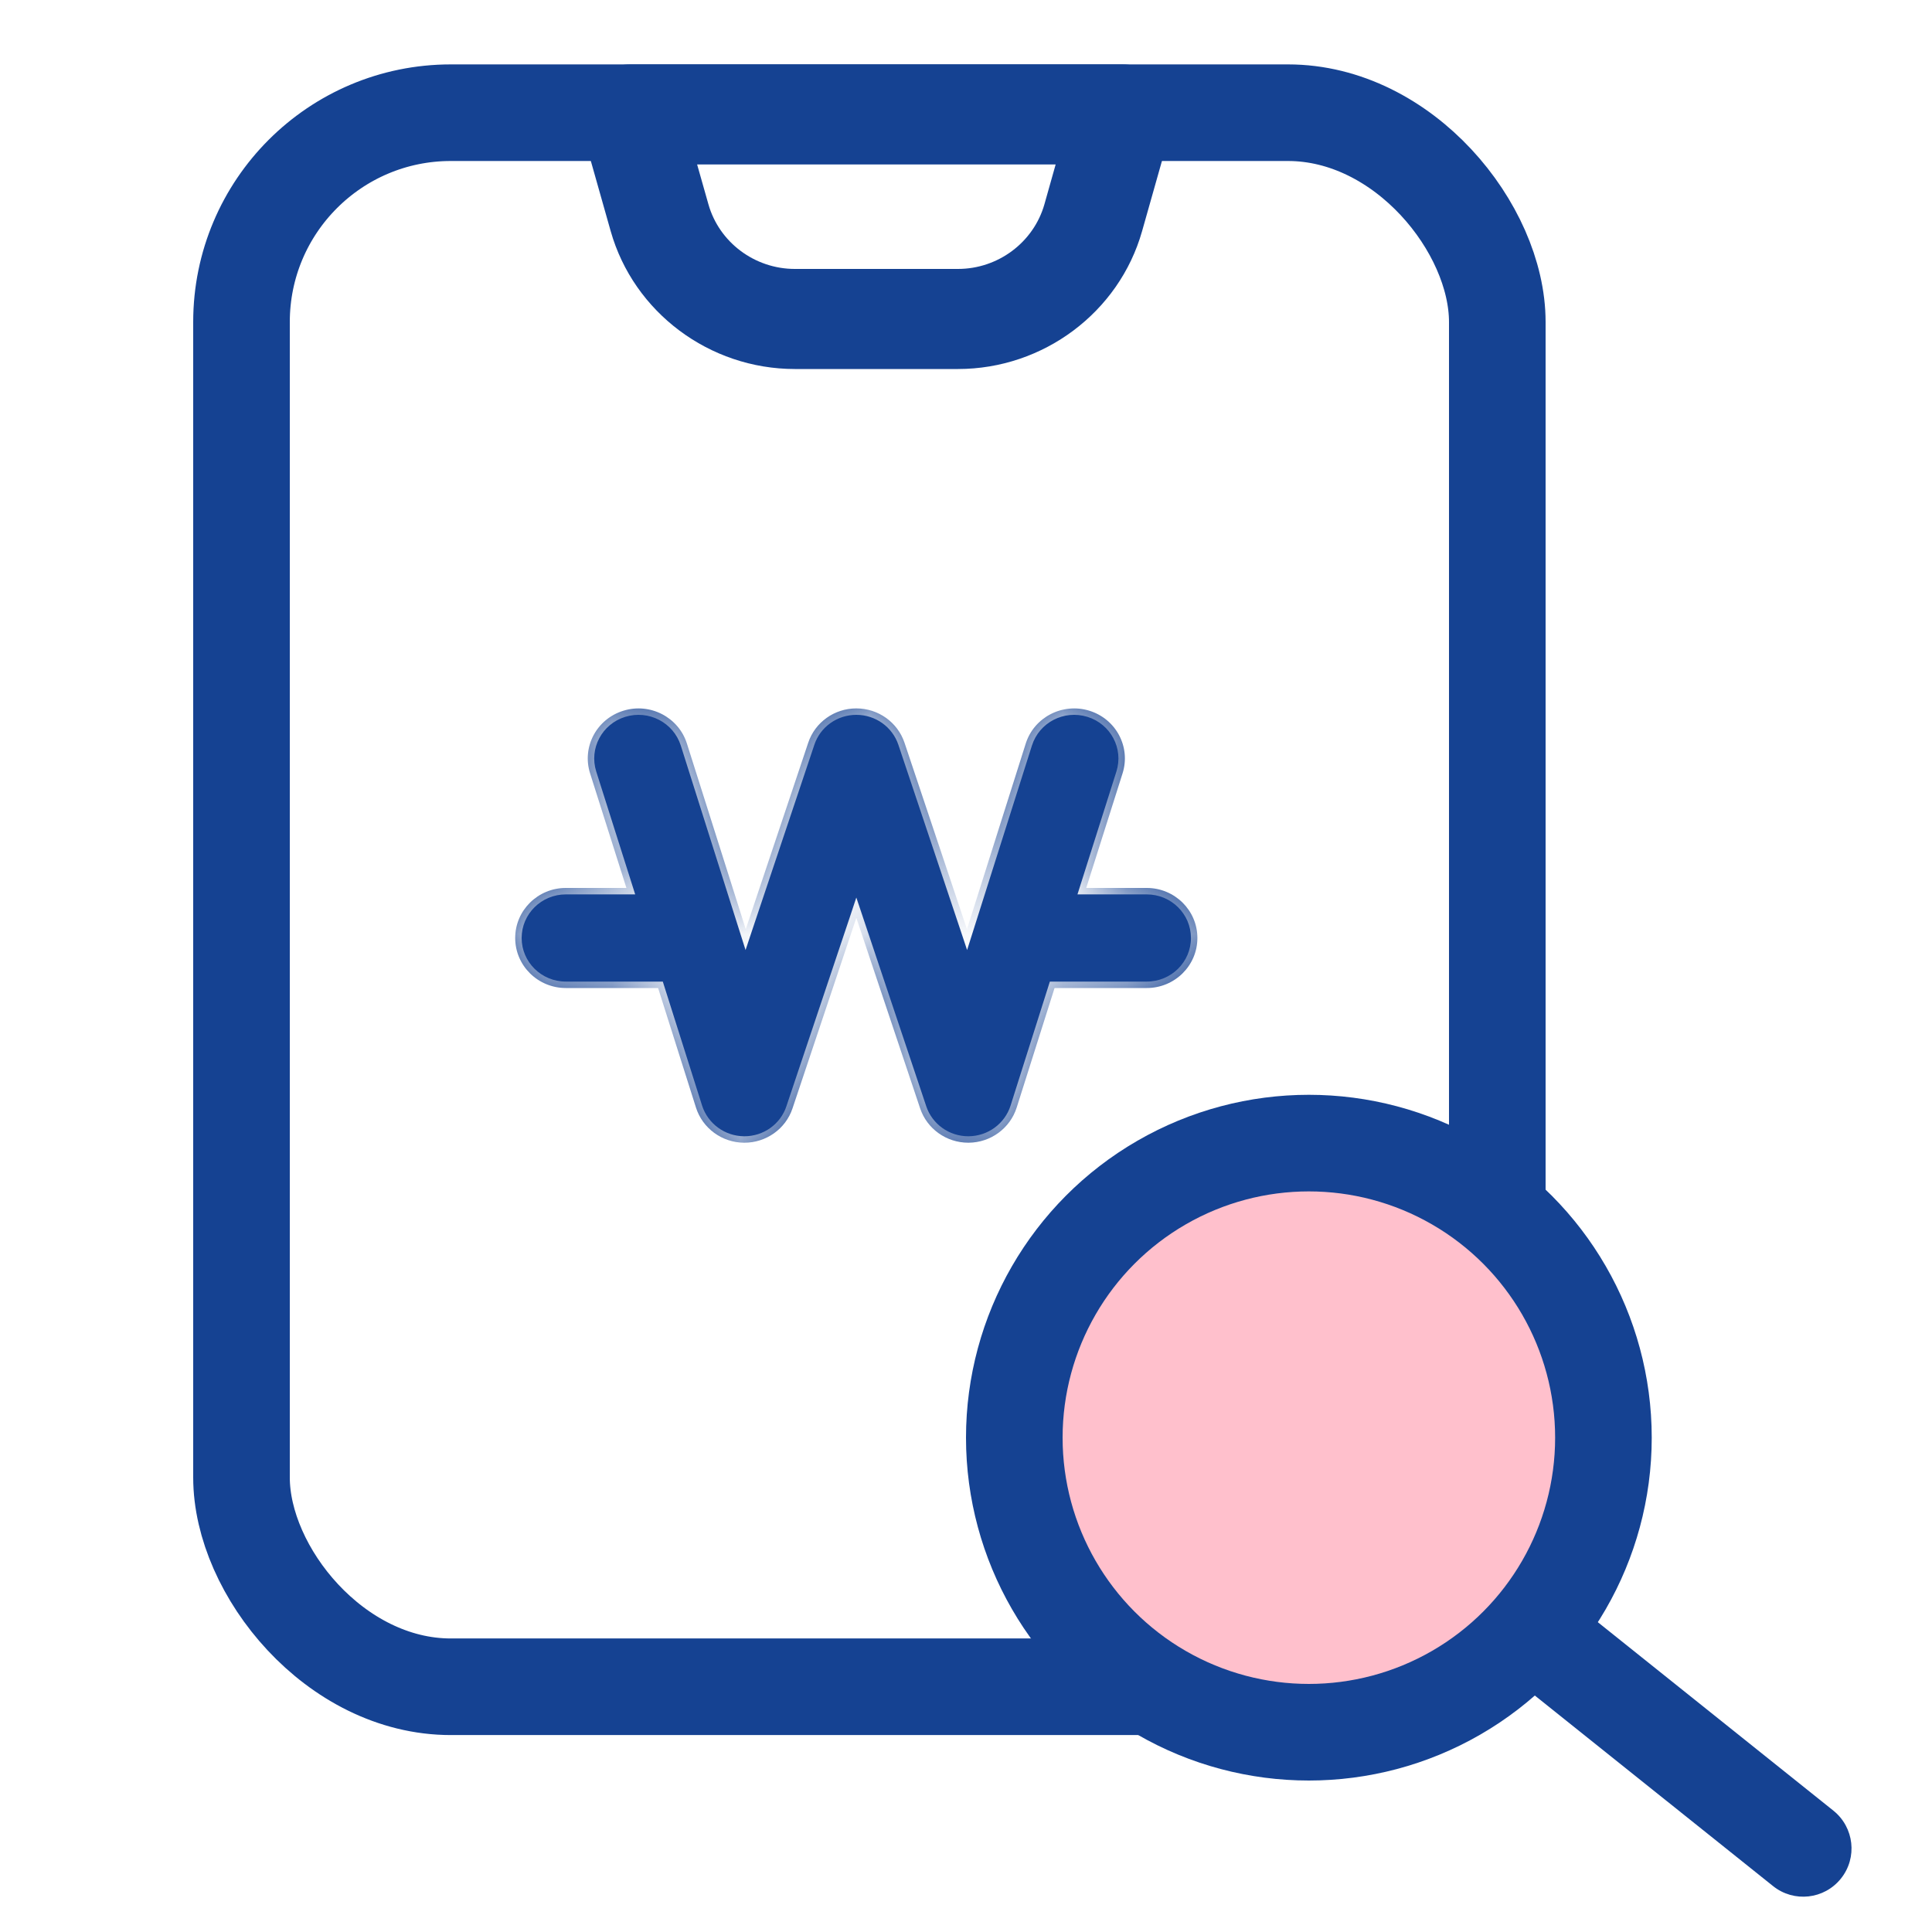 <svg width="30" height="30" viewBox="0 0 30 30" fill="none" xmlns="http://www.w3.org/2000/svg">
<rect width="30" height="30" fill="white"/>
<path d="M18.939 27H9.06C6.7 27 4.787 25.041 4.787 22.625V6.181C4.787 3.765 6.7 1.806 9.06 1.806H18.939C21.299 1.806 23.213 3.765 23.213 6.181V22.624C23.213 25.041 21.299 27 18.939 27Z" fill="white"/>
<rect x="3.75" y="1.75" width="19.5" height="24.442" rx="3.25" fill="white" stroke="#154292" stroke-width="1.5"/>
<path d="M14.875 4.953H12.341C11.363 4.953 10.505 4.31 10.241 3.38L9.787 1.777H17.43L16.975 3.38C16.712 4.31 15.853 4.953 14.875 4.953Z" fill="white"/>
<path d="M14.876 5.73H12.342C11.016 5.73 9.84 4.85 9.483 3.59L9.029 1.986C8.963 1.752 9.011 1.501 9.16 1.307C9.309 1.114 9.541 1 9.787 1H17.43C17.676 1 17.908 1.114 18.057 1.307C18.206 1.501 18.254 1.752 18.188 1.986L17.734 3.59C17.377 4.85 16.201 5.73 14.876 5.73ZM10.825 2.554L11 3.171C11.167 3.763 11.719 4.176 12.342 4.176H14.876C15.498 4.176 16.05 3.763 16.218 3.171L16.392 2.554H10.825Z" fill="#154292"/>
<mask id="path-6-inside-1_868_702" fill="white">
<path fill-rule="evenodd" clip-rule="evenodd" d="M11.559 17.744H11.552C11.21 17.741 10.909 17.52 10.807 17.198L10.219 15.342H8.787C8.352 15.342 8 14.994 8 14.565C8 14.136 8.352 13.788 8.787 13.788H9.727L9.163 12.009C9.033 11.599 9.264 11.164 9.68 11.036C10.094 10.908 10.536 11.136 10.666 11.545L11.58 14.429L12.55 11.533C12.656 11.215 12.957 11 13.297 11C13.637 11 13.938 11.215 14.045 11.533L15.015 14.429L15.928 11.545C16.058 11.136 16.5 10.908 16.915 11.036C17.33 11.164 17.561 11.599 17.431 12.009L16.867 13.788H17.806C18.241 13.788 18.593 14.136 18.593 14.565C18.593 14.994 18.241 15.342 17.806 15.342H16.375L15.787 17.198C15.685 17.52 15.384 17.741 15.042 17.744H15.036C14.696 17.744 14.395 17.529 14.288 17.211L13.297 14.252L12.306 17.211C12.2 17.529 11.898 17.744 11.559 17.744Z"/>
</mask>
<path fill-rule="evenodd" clip-rule="evenodd" d="M11.559 17.744H11.552C11.21 17.741 10.909 17.52 10.807 17.198L10.219 15.342H8.787C8.352 15.342 8 14.994 8 14.565C8 14.136 8.352 13.788 8.787 13.788H9.727L9.163 12.009C9.033 11.599 9.264 11.164 9.68 11.036C10.094 10.908 10.536 11.136 10.666 11.545L11.58 14.429L12.55 11.533C12.656 11.215 12.957 11 13.297 11C13.637 11 13.938 11.215 14.045 11.533L15.015 14.429L15.928 11.545C16.058 11.136 16.5 10.908 16.915 11.036C17.33 11.164 17.561 11.599 17.431 12.009L16.867 13.788H17.806C18.241 13.788 18.593 14.136 18.593 14.565C18.593 14.994 18.241 15.342 17.806 15.342H16.375L15.787 17.198C15.685 17.52 15.384 17.741 15.042 17.744H15.036C14.696 17.744 14.395 17.529 14.288 17.211L13.297 14.252L12.306 17.211C12.2 17.529 11.898 17.744 11.559 17.744Z" fill="#154292"/>
<path d="M11.552 17.744L11.552 17.844H11.552V17.744ZM10.807 17.198L10.712 17.229L10.712 17.229L10.807 17.198ZM10.219 15.342L10.314 15.312L10.292 15.242H10.219V15.342ZM9.727 13.788V13.888H9.863L9.822 13.758L9.727 13.788ZM9.163 12.009L9.068 12.039L9.068 12.039L9.163 12.009ZM9.68 11.036L9.65 10.94L9.65 10.94L9.68 11.036ZM10.666 11.545L10.761 11.515L10.761 11.515L10.666 11.545ZM11.58 14.429L11.484 14.459L11.577 14.752L11.674 14.461L11.58 14.429ZM12.55 11.533L12.645 11.565V11.565L12.55 11.533ZM14.045 11.533L13.95 11.565L13.95 11.565L14.045 11.533ZM15.015 14.429L14.92 14.461L15.017 14.752L15.11 14.459L15.015 14.429ZM15.928 11.545L16.024 11.576L16.024 11.576L15.928 11.545ZM16.915 11.036L16.944 10.94L16.944 10.94L16.915 11.036ZM17.431 12.009L17.527 12.039L17.527 12.039L17.431 12.009ZM16.867 13.788L16.772 13.758L16.731 13.888H16.867V13.788ZM16.375 15.342V15.242H16.302L16.28 15.312L16.375 15.342ZM15.787 17.198L15.882 17.229L15.882 17.229L15.787 17.198ZM15.042 17.744V17.844L15.043 17.844L15.042 17.744ZM14.288 17.211L14.193 17.242L14.193 17.242L14.288 17.211ZM13.297 14.252L13.392 14.22L13.297 13.937L13.203 14.22L13.297 14.252ZM12.306 17.211L12.401 17.242L12.401 17.242L12.306 17.211ZM11.552 17.844H11.559V17.644H11.552V17.844ZM10.712 17.229C10.828 17.593 11.167 17.84 11.552 17.844L11.553 17.644C11.254 17.641 10.992 17.448 10.902 17.168L10.712 17.229ZM10.124 15.372L10.712 17.229L10.902 17.168L10.314 15.312L10.124 15.372ZM8.787 15.442H10.219V15.242H8.787V15.442ZM7.9 14.565C7.9 15.051 8.299 15.442 8.787 15.442V15.242C8.406 15.242 8.1 14.938 8.1 14.565H7.9ZM8.787 13.688C8.299 13.688 7.9 14.08 7.9 14.565H8.1C8.1 14.193 8.406 13.888 8.787 13.888V13.688ZM9.727 13.688H8.787V13.888H9.727V13.688ZM9.068 12.039L9.631 13.819L9.822 13.758L9.258 11.979L9.068 12.039ZM9.65 10.94C9.183 11.084 8.921 11.576 9.068 12.039L9.258 11.979C9.146 11.623 9.346 11.243 9.709 11.131L9.65 10.94ZM10.761 11.515C10.614 11.052 10.116 10.796 9.65 10.94L9.709 11.131C10.072 11.019 10.457 11.219 10.571 11.576L10.761 11.515ZM11.675 14.399L10.761 11.515L10.571 11.576L11.484 14.459L11.675 14.399ZM12.455 11.501L11.485 14.397L11.674 14.461L12.645 11.565L12.455 11.501ZM13.297 10.9C12.915 10.9 12.575 11.142 12.455 11.501L12.645 11.565C12.737 11.288 13 11.1 13.297 11.1V10.9ZM14.139 11.501C14.019 11.142 13.679 10.9 13.297 10.9V11.1C13.595 11.1 13.857 11.288 13.95 11.565L14.139 11.501ZM15.11 14.397L14.139 11.501L13.95 11.565L14.92 14.461L15.11 14.397ZM15.833 11.515L14.919 14.399L15.11 14.459L16.024 11.576L15.833 11.515ZM16.944 10.94C16.477 10.796 15.98 11.052 15.833 11.515L16.024 11.576C16.137 11.219 16.521 11.019 16.885 11.131L16.944 10.94ZM17.527 12.039C17.673 11.576 17.412 11.084 16.944 10.94L16.885 11.131C17.248 11.243 17.448 11.623 17.336 11.979L17.527 12.039ZM16.963 13.819L17.527 12.039L17.336 11.979L16.772 13.758L16.963 13.819ZM16.867 13.888H17.806V13.688H16.867V13.888ZM17.806 13.888C18.187 13.888 18.493 14.193 18.493 14.565H18.693C18.693 14.08 18.295 13.688 17.806 13.688V13.888ZM18.493 14.565C18.493 14.938 18.187 15.242 17.806 15.242V15.442C18.295 15.442 18.693 15.051 18.693 14.565H18.493ZM17.806 15.242H16.375V15.442H17.806V15.242ZM15.882 17.229L16.471 15.372L16.28 15.312L15.692 17.168L15.882 17.229ZM15.043 17.844C15.427 17.84 15.767 17.593 15.882 17.229L15.692 17.168C15.603 17.448 15.341 17.641 15.041 17.644L15.043 17.844ZM15.036 17.844H15.042V17.644H15.036V17.844ZM14.193 17.242C14.314 17.602 14.654 17.844 15.036 17.844V17.644C14.739 17.644 14.476 17.456 14.383 17.179L14.193 17.242ZM13.203 14.284L14.193 17.242L14.383 17.179L13.392 14.22L13.203 14.284ZM12.401 17.242L13.392 14.284L13.203 14.22L12.211 17.179L12.401 17.242ZM11.559 17.844C11.94 17.844 12.28 17.602 12.401 17.242L12.211 17.179C12.119 17.456 11.856 17.644 11.559 17.644V17.844Z" fill="white" mask="url(#path-6-inside-1_868_702)"/>
<circle cx="20.324" cy="22.324" r="4.574" fill="#FFC0CC" stroke="#154292" stroke-width="1.5"/>
<path d="M27.532 29.287C27.855 29.546 28.327 29.494 28.586 29.17C28.845 28.847 28.792 28.375 28.469 28.116L27.532 29.287ZM23.095 25.738L27.532 29.287L28.469 28.116L24.032 24.566L23.095 25.738Z" fill="#154292"/>
</svg>
